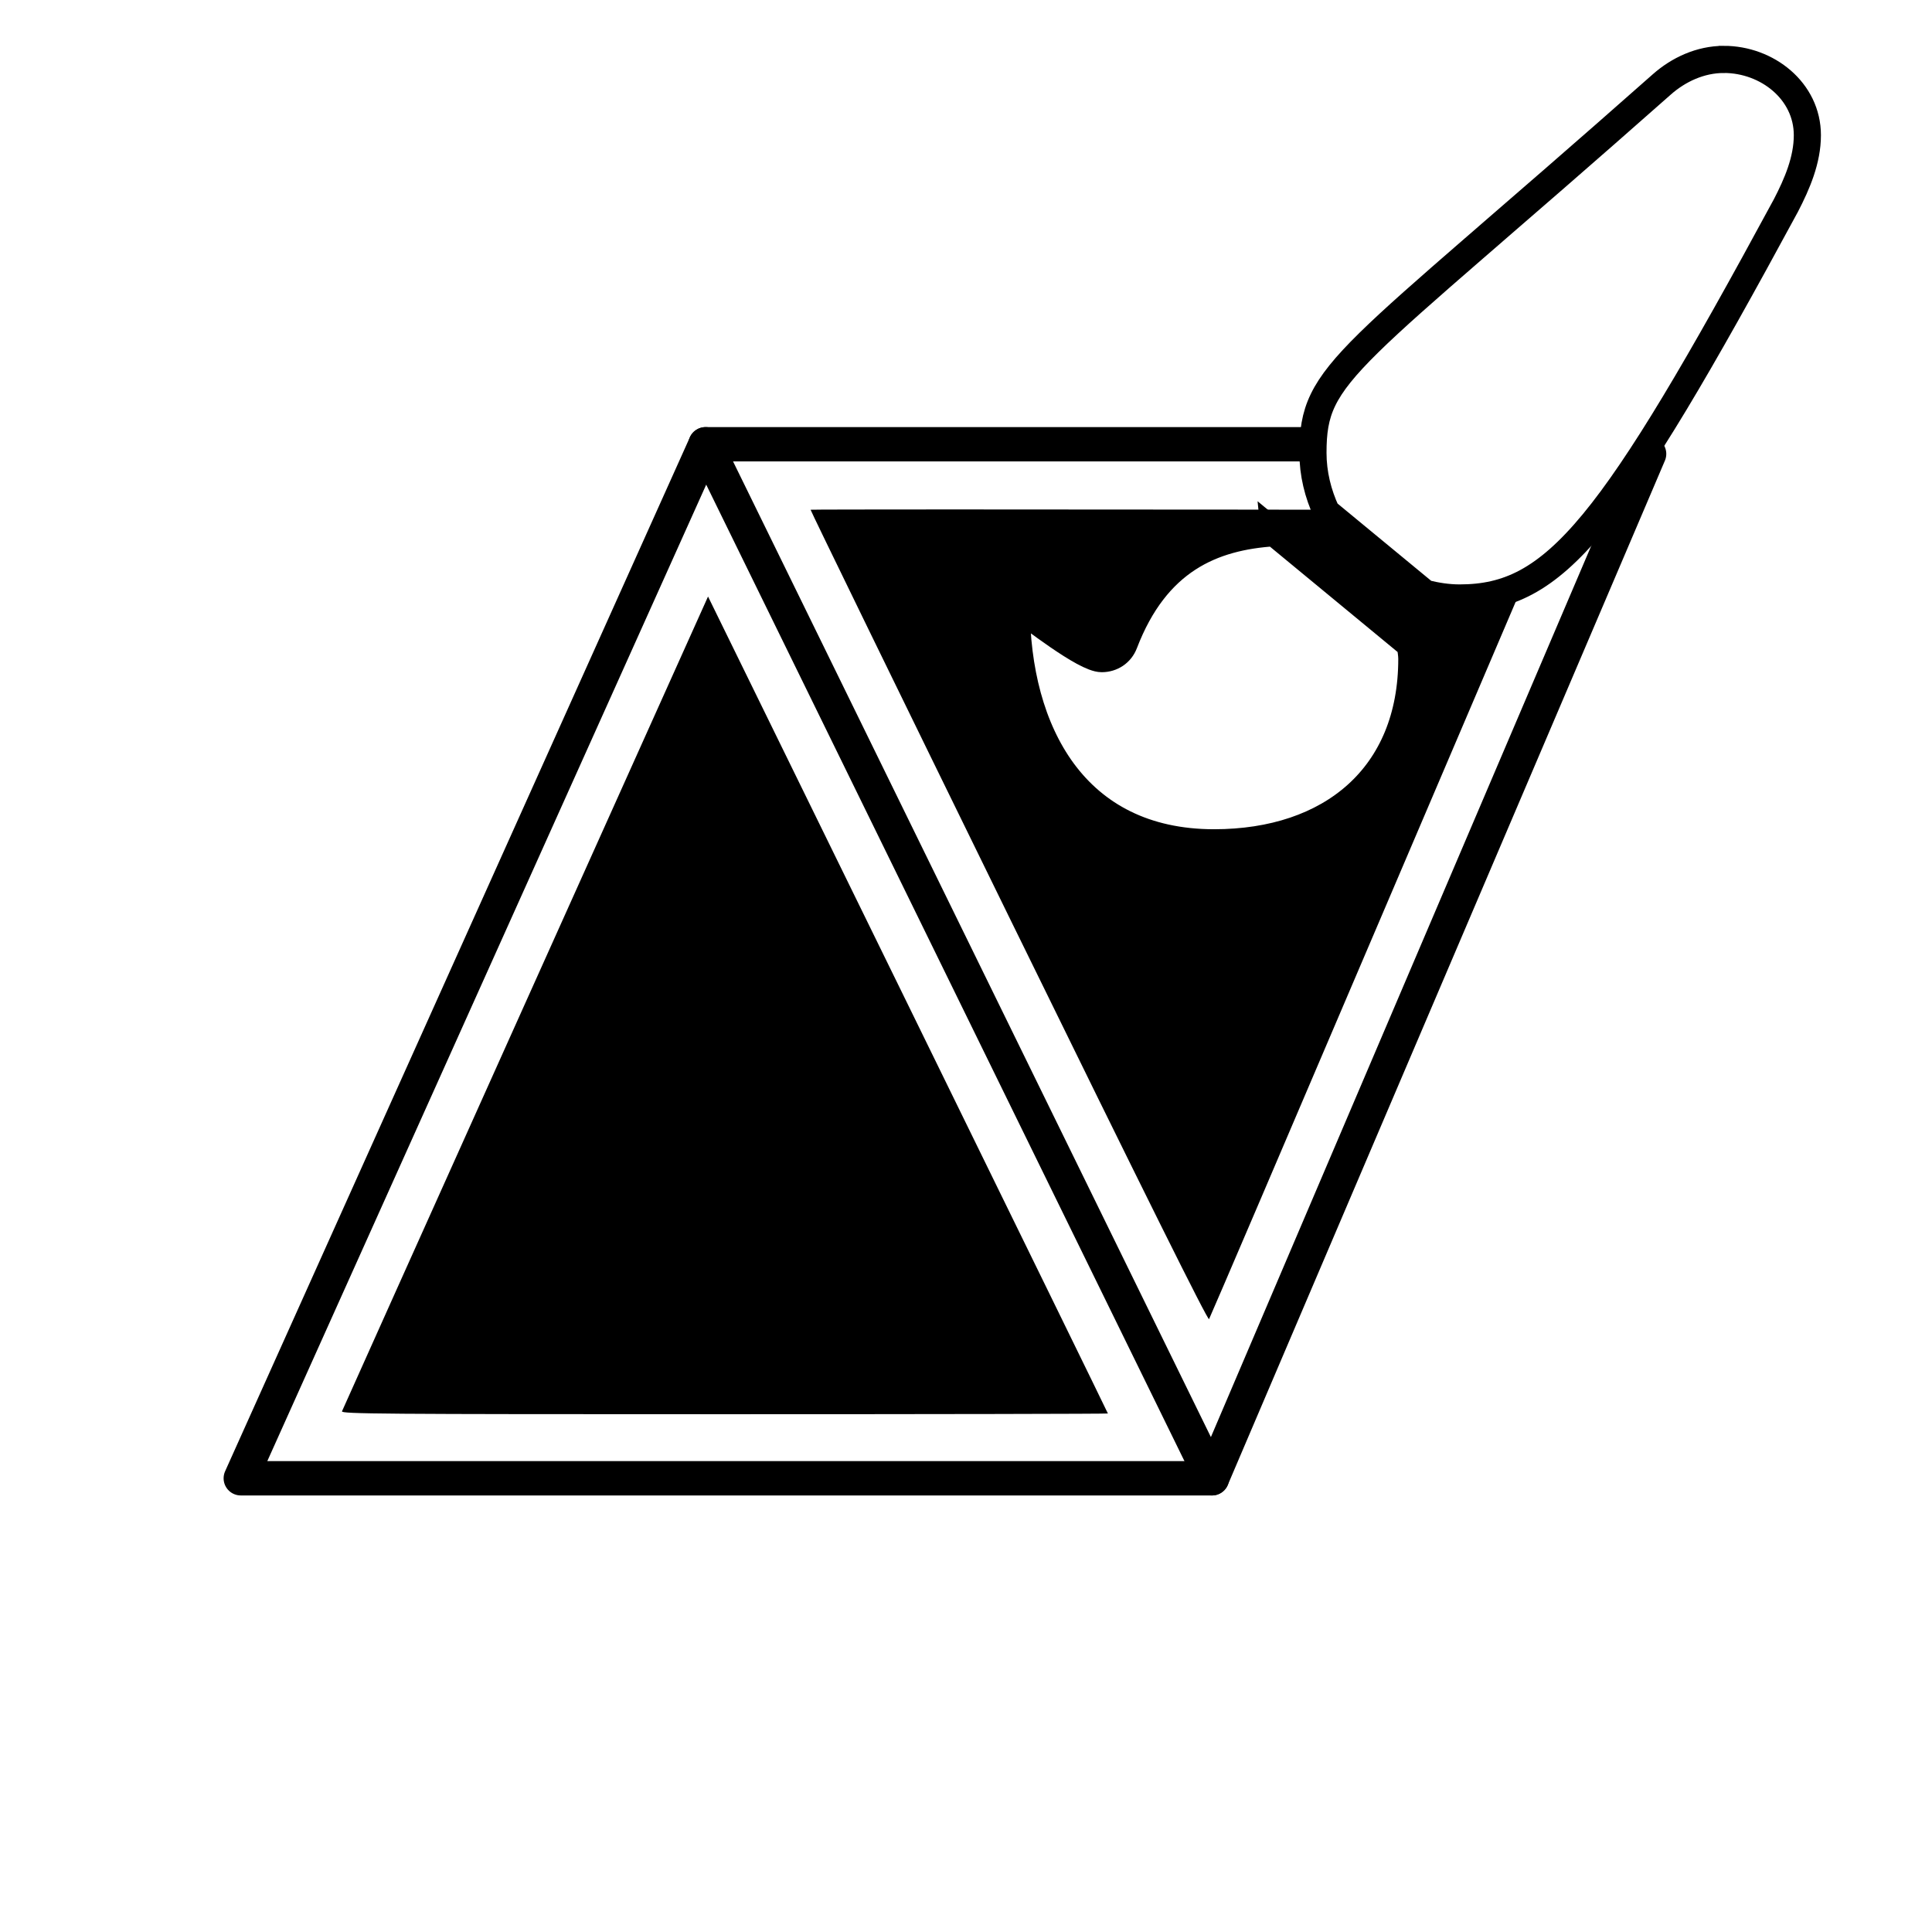 <?xml version="1.0" encoding="UTF-8" standalone="no"?>
<!-- Created with Inkscape (http://www.inkscape.org/) -->

<svg
   xmlns:dc="http://purl.org/dc/elements/1.1/"
   xmlns:cc="http://creativecommons.org/ns#"
   xmlns:rdf="http://www.w3.org/1999/02/22-rdf-syntax-ns#"
   xmlns:svg="http://www.w3.org/2000/svg"
   xmlns="http://www.w3.org/2000/svg"
   xmlns:sodipodi="http://sodipodi.sourceforge.net/DTD/sodipodi-0.dtd"
   xmlns:inkscape="http://www.inkscape.org/namespaces/inkscape"
   width="18.142mm"
   height="18.142mm"
   viewBox="0 0 64.282 64.282"
   id="svg2"
   version="1.1"
   inkscape:version="0.92.3 (2405546, 2018-03-11)"
   sodipodi:docname="surface_color.svg">
  <sodipodi:namedview
     id="base"
     pagecolor="#ffffff"
     bordercolor="#666666"
     borderopacity="1.0"
     inkscape:pageopacity="0.0"
     inkscape:pageshadow="2"
     inkscape:zoom="2.8284272"
     inkscape:cx="-70.105896"
     inkscape:cy="18.244887"
     inkscape:document-units="px"
     inkscape:current-layer="layer1"
     showgrid="false"
     inkscape:window-width="1853"
     inkscape:window-height="1025"
     inkscape:window-x="67"
     inkscape:window-y="27"
     inkscape:window-maximized="1"
     fit-margin-top="0"
     fit-margin-left="0"
     fit-margin-right="0"
     fit-margin-bottom="0" />
  <defs
     id="defs4" />
  <g
     id="layer1"
     inkscape:groupmode="layer"
     inkscape:label="Calque 1"
     transform="translate(-644.72,-506.282)">
    <g
       id="g3204">
      <path
         style="fill:none;fill-rule:evenodd;stroke:#000000;stroke-width:1.142;stroke-linecap:butt;stroke-linejoin:round;stroke-miterlimit:4;stroke-dasharray:none;stroke-opacity:1"
         d="M 688.356,521.064 H 668.195 l 16.85,34.404 14.146,-33.148 0.399,-0.936 -0.092,-0.131"
         id="path4785"
         inkscape:connector-curvature="0"
         sodipodi:nodetypes="cccccc" />
      <path
         sodipodi:nodetypes="ccc"
         inkscape:connector-curvature="0"
         id="path4787"
         d="m 668.195,521.064 -15.464,34.404 h 32.314"
         style="color:#000000;clip-rule:nonzero;display:inline;overflow:visible;visibility:visible;opacity:1;isolation:auto;mix-blend-mode:normal;color-interpolation:sRGB;color-interpolation-filters:linearRGB;solid-color:#000000;solid-opacity:1;fill:none;fill-opacity:1;fill-rule:evenodd;stroke:#000000;stroke-width:1.142;stroke-linecap:round;stroke-linejoin:round;stroke-miterlimit:4;stroke-dasharray:none;stroke-dashoffset:0;stroke-opacity:1;color-rendering:auto;image-rendering:auto;shape-rendering:auto;text-rendering:auto;enable-background:accumulate" />
      <path
         style="color:#000000;clip-rule:nonzero;display:inline;overflow:visible;visibility:visible;opacity:1;isolation:auto;mix-blend-mode:normal;color-interpolation:sRGB;color-interpolation-filters:linearRGB;solid-color:#000000;solid-opacity:1;fill:#000000;fill-opacity:1;fill-rule:evenodd;stroke:none;stroke-width:0.268;stroke-linecap:round;stroke-linejoin:round;stroke-miterlimit:4;stroke-dasharray:none;stroke-dashoffset:0;stroke-opacity:1;color-rendering:auto;image-rendering:auto;shape-rendering:auto;text-rendering:auto;enable-background:accumulate"
         d="m 656.099,553.239 c 0.021,-0.053 2.769,-6.175 6.108,-13.603 l 6.071,-13.506 6.652,13.579 c 3.658,7.469 6.652,13.59 6.652,13.603 0,0.013 -5.742,0.024 -12.76,0.024 -11.471,0 -12.756,-0.01 -12.723,-0.097 z"
         id="path4789"
         inkscape:connector-curvature="0" />
      <path
         inkscape:connector-curvature="0"
         style="fill:none;stroke:#000000;stroke-width:0.903;stroke-opacity:1"
         d="m 687.121,524.007 c -2.062,0.131 -3.934,0.909 -4.996,3.681 -0.121,0.316 -0.411,0.508 -0.75,0.508 -0.571,0 -2.337,-1.409 -2.84,-1.749 3.5e-4,4.192 1.95,7.877 6.58,7.877 3.899,0 6.58,-2.228 6.58,-6.119 0,-0.158 -0.033,-0.31 -0.05,-0.465 l -4.524,-3.734 z m 14.952,-15.748 c -0.779,0 -1.51,0.342 -2.067,0.837 -10.507,9.296 -11.601,9.515 -11.601,12.251 0,0.697 0.167,1.362 0.449,1.97 l 3.281,2.707 c 0.371,0.092 0.753,0.154 1.151,0.154 3.193,0 5.043,-2.315 10.854,-13.056 0.379,-0.731 0.715,-1.52 0.715,-2.341 0,-1.472 -1.336,-2.523 -2.781,-2.523 z"
         id="path3496-9" />
      <path
         sodipodi:nodetypes="ccscccccccccccsscsccc"
         style="color:#000000;clip-rule:nonzero;display:inline;overflow:visible;visibility:visible;opacity:1;isolation:auto;mix-blend-mode:normal;color-interpolation:sRGB;color-interpolation-filters:linearRGB;solid-color:#000000;solid-opacity:1;fill:#000000;fill-opacity:1;fill-rule:evenodd;stroke:none;stroke-width:4.242;stroke-linecap:round;stroke-linejoin:round;stroke-miterlimit:4;stroke-dasharray:none;stroke-dashoffset:0;stroke-opacity:1;color-rendering:auto;image-rendering:auto;shape-rendering:auto;text-rendering:auto;enable-background:accumulate"
         d="m 686.083,523.238 c -6.804,-0.009 -14.381,-0.008 -14.393,0.004 -0.012,0.012 2.954,6.096 6.59,13.52 4.627,9.447 6.629,13.472 6.668,13.41 0.031,-0.049 2.631,-6.126 5.779,-13.504 l 4.691,-10.989 c 0.128,-0.432 -0.956,0.484 -1.91,0.5 -0.398,0 -0.782,-0.063 -1.152,-0.154 l -3.279,-2.707 c -0.011,-0.025 -0.02,-0.051 -0.031,-0.076 l -2.963,-0.004 z m 1.262,0.77 4.523,3.732 c 0.016,0.155 0.049,0.306 0.049,0.465 0,3.891 -2.679,6.119 -6.578,6.119 -4.63,0 -6.58,-3.685 -6.58,-7.877 0.503,0.34 2.269,1.748 2.84,1.748 0.339,0 0.629,-0.192 0.75,-0.508 1.062,-2.772 2.934,-3.548 4.996,-3.68 z"
         id="path4808"
         inkscape:connector-curvature="0" />
    </g>
  </g>
</svg>
